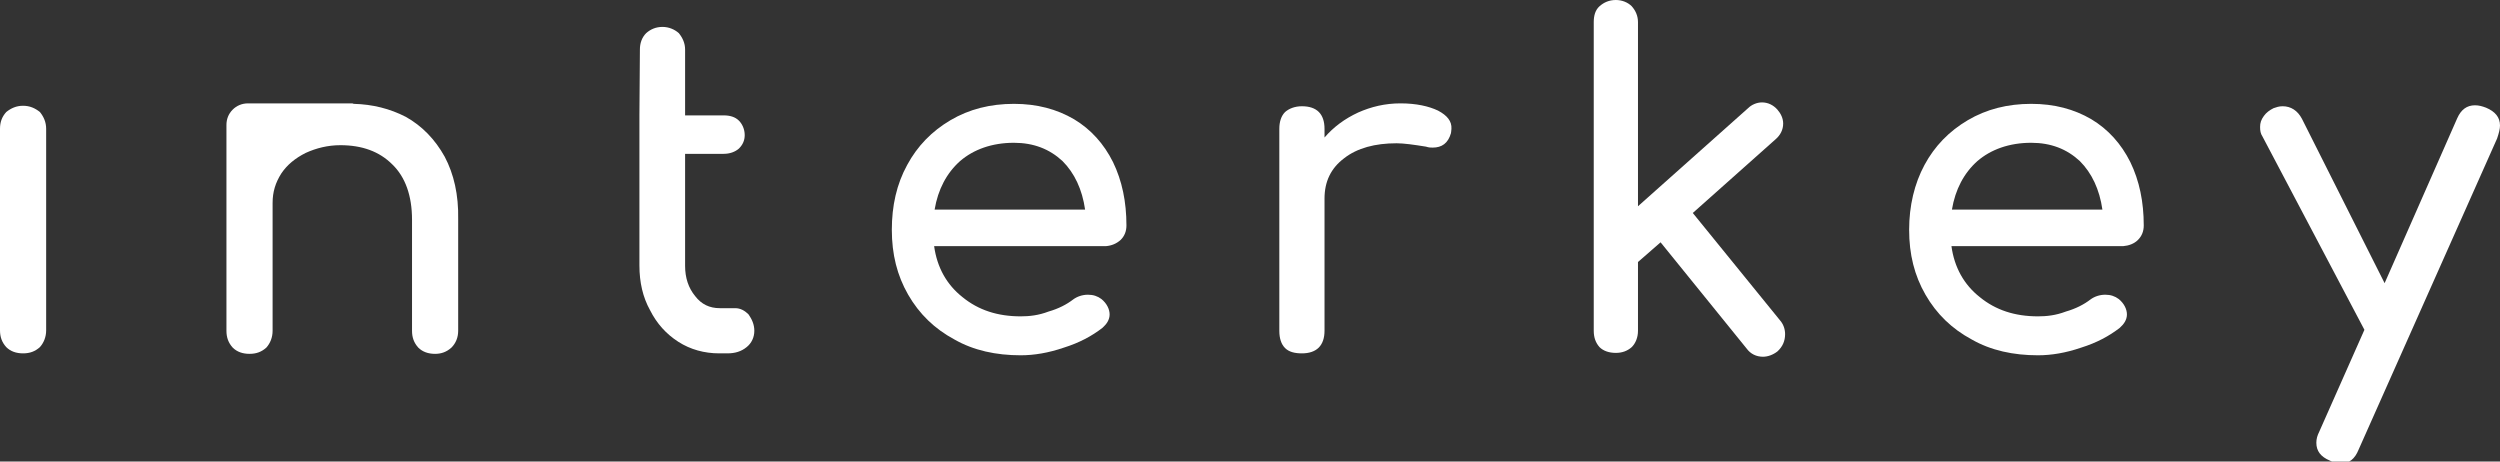<svg enable-background="new 0 0 520 96" viewBox="0 0 520 96" xmlns="http://www.w3.org/2000/svg"><rect x="0" y="0" width="520" height="96" fill="#333333" stroke="none"/><g fill="#fff"><path d="m1.3 23.3c-.9 1-1.3 2.1-1.3 3.5v41.9c0 1.4.4 2.5 1.3 3.5.9.9 2.1 1.3 3.5 1.3s2.5-.4 3.5-1.3c.8-.9 1.3-2.1 1.3-3.5v-41.9c0-1.4-.5-2.5-1.3-3.5-1-.8-2.1-1.3-3.5-1.3s-2.5.5-3.5 1.3z"/><path d="m92.5 32.6c-2-3.6-4.7-6.4-8.1-8.3-3.3-1.7-6.9-2.6-10.8-2.7-.1 0-.3-.1-.3-.1h-21.7c-1.3 0-2.4.5-3.2 1.3-.9.9-1.3 2-1.3 3.2v.4.4 42c0 1.4.4 2.5 1.3 3.5.9.9 2.1 1.3 3.5 1.3s2.5-.4 3.5-1.3c.8-.9 1.3-2.1 1.3-3.5v-26.6c0-2.3.6-4.2 1.8-6.1 1.2-1.8 2.9-3.2 5.1-4.3 2.2-1 4.6-1.6 7.2-1.6 4.5 0 8.1 1.3 10.8 4 2.7 2.6 4.1 6.5 4.1 11.5v23.1c0 1.4.4 2.5 1.3 3.5.9.9 2.1 1.3 3.5 1.3 1.3 0 2.4-.4 3.4-1.3.9-.9 1.4-2.1 1.4-3.5v-23.2c.1-5.1-.9-9.4-2.8-13z"/><path d="m133 23.9v8.1 23.2c0 3.5.7 6.6 2.2 9.3 1.4 2.8 3.4 5 5.9 6.6s5.4 2.4 8.5 2.4h1.7c1.6 0 2.9-.4 4-1.3 1-.8 1.6-2 1.6-3.4 0-1.3-.5-2.4-1.2-3.4-.8-.8-1.7-1.3-2.8-1.3h-3.2c-2.1 0-3.8-.8-5.1-2.5-1.4-1.7-2.1-3.8-2.1-6.3v-23.3h8c1.3 0 2.4-.4 3.2-1.1.8-.8 1.2-1.7 1.2-2.8 0-1.2-.5-2.3-1.2-3-.8-.8-1.9-1.1-3.2-1.1h-8v-13.7c0-1.3-.5-2.4-1.3-3.4-.9-.8-2.1-1.3-3.4-1.3-1.4 0-2.5.5-3.4 1.3-.9.9-1.3 2.1-1.3 3.4z"/><path d="m233.1 49.9c.8-.8 1.2-1.8 1.2-3 0-4.9-.9-9.3-2.8-13.2-1.9-3.8-4.6-6.8-8.1-8.9-3.6-2.1-7.7-3.2-12.5-3.2-4.9 0-9.3 1.1-13.2 3.4s-6.9 5.4-9 9.3c-2.2 4-3.2 8.5-3.2 13.5 0 5.1 1.1 9.5 3.4 13.5s5.5 7.1 9.6 9.3c4 2.3 8.7 3.3 13.8 3.3 2.8 0 5.8-.5 9-1.6 3.2-1 5.8-2.4 8-4.1.9-.8 1.5-1.7 1.5-2.8s-.6-2.3-1.7-3.2c-.8-.6-1.7-.9-2.8-.9-1.2 0-2.3.4-3.1 1-1.3 1-3 1.9-5.1 2.5-2.1.8-4 1-5.8 1-4.8 0-8.8-1.3-12.1-4-3.3-2.6-5.3-6.2-5.9-10.6h35.7c1.2-.1 2.2-.5 3.1-1.3zm-33.4-16.4c2.8-2.4 6.6-3.8 11.2-3.8 4.1 0 7.4 1.3 10.1 3.8 2.5 2.5 4.1 5.9 4.7 10.1h-31.3c.7-4.2 2.5-7.6 5.3-10.1z"/><path d="m299.1 23c-1.9-.9-4.5-1.5-7.8-1.5-3.2 0-6.1.7-8.8 1.9-2.8 1.3-5.1 3-7 5.2v-1.8c0-3.1-1.6-4.7-4.7-4.7-1.5 0-2.7.5-3.5 1.2-.8.8-1.2 2-1.2 3.5v42c0 1.6.4 2.8 1.2 3.6s2 1.1 3.5 1.1 2.7-.4 3.5-1.2 1.2-2 1.2-3.5v-27.5c0-3.5 1.3-6.3 4.1-8.4 2.7-2.1 6.4-3.1 10.9-3.1 1.5 0 3.6.3 6.1.7.6.2 1 .2 1.4.2 1.9 0 3.2-.9 3.8-3 0-.2.1-.5.1-.9.1-1.6-.9-2.8-2.8-3.8z"/><path d="m371.3 69.5c0-1.1-.4-2.1-1-2.8l-18.2-22.4 17.3-15.4c.9-.8 1.5-1.9 1.5-3.2 0-1.1-.5-2.1-1.2-2.9-.8-.9-1.9-1.5-3.2-1.5-1.1 0-2.2.5-2.9 1.2l-22.9 20.4v-38.3c0-1.3-.5-2.4-1.3-3.3-.8-.8-2-1.3-3.3-1.3-1.4 0-2.5.5-3.4 1.3s-1.2 2-1.2 3.3v64.2c0 1.4.4 2.5 1.2 3.4.8.8 2 1.2 3.4 1.2 1.3 0 2.4-.4 3.3-1.2.8-.8 1.3-2 1.3-3.4v-14.3l4.7-4.1 17.9 22.1c.8 1.1 2 1.7 3.4 1.7 1 0 2.1-.4 3-1.1 1.1-1 1.6-2.2 1.6-3.6z"/><path d="m444.7 49.9c.8-.8 1.2-1.8 1.2-3 0-4.9-.9-9.3-2.8-13.2-1.9-3.8-4.6-6.8-8.1-8.9-3.6-2.1-7.7-3.2-12.5-3.2-4.9 0-9.3 1.1-13.2 3.4s-6.9 5.4-9 9.3-3.2 8.5-3.2 13.5c0 5.1 1.1 9.5 3.4 13.5s5.5 7.1 9.6 9.3c4 2.3 8.7 3.3 13.8 3.3 2.8 0 5.8-.5 9-1.6 3.2-1 5.8-2.4 8-4.1.9-.8 1.5-1.7 1.5-2.8s-.6-2.3-1.7-3.2c-.8-.6-1.7-.9-2.8-.9-1.2 0-2.3.4-3.1 1-1.3 1-3 1.9-5.1 2.5-2.1.8-4 1-5.8 1-4.8 0-8.8-1.3-12.1-4-3.3-2.6-5.3-6.2-5.9-10.6h35.7c1.2-.1 2.3-.5 3.1-1.3zm-33.4-16.4c2.8-2.4 6.6-3.8 11.2-3.8 4.1 0 7.4 1.3 10.1 3.8 2.5 2.5 4.1 5.9 4.7 10.1h-31.3c.7-4.2 2.5-7.6 5.3-10.1z"/><path d="m520 26.1c0-1.7-1-2.9-2.9-3.7-.8-.3-1.5-.5-2.3-.5-1.7 0-2.9.9-3.7 2.7l-15.1 34.3-17.2-34.2c-.9-1.7-2.3-2.6-4-2.6-.8 0-1.3.2-1.9.4-.8.4-1.5.9-2 1.6-.6.8-.8 1.5-.8 2.3s.1 1.4.5 2l21.2 40.2-9.4 21.2c-.4.8-.6 1.5-.6 2.3 0 1.7.9 2.9 2.8 3.7.8.4 1.6.6 2.3.6 1.7 0 2.9-.9 3.7-2.9l28.8-64.7c.4-1.2.6-2 .6-2.7z"/></g></svg>